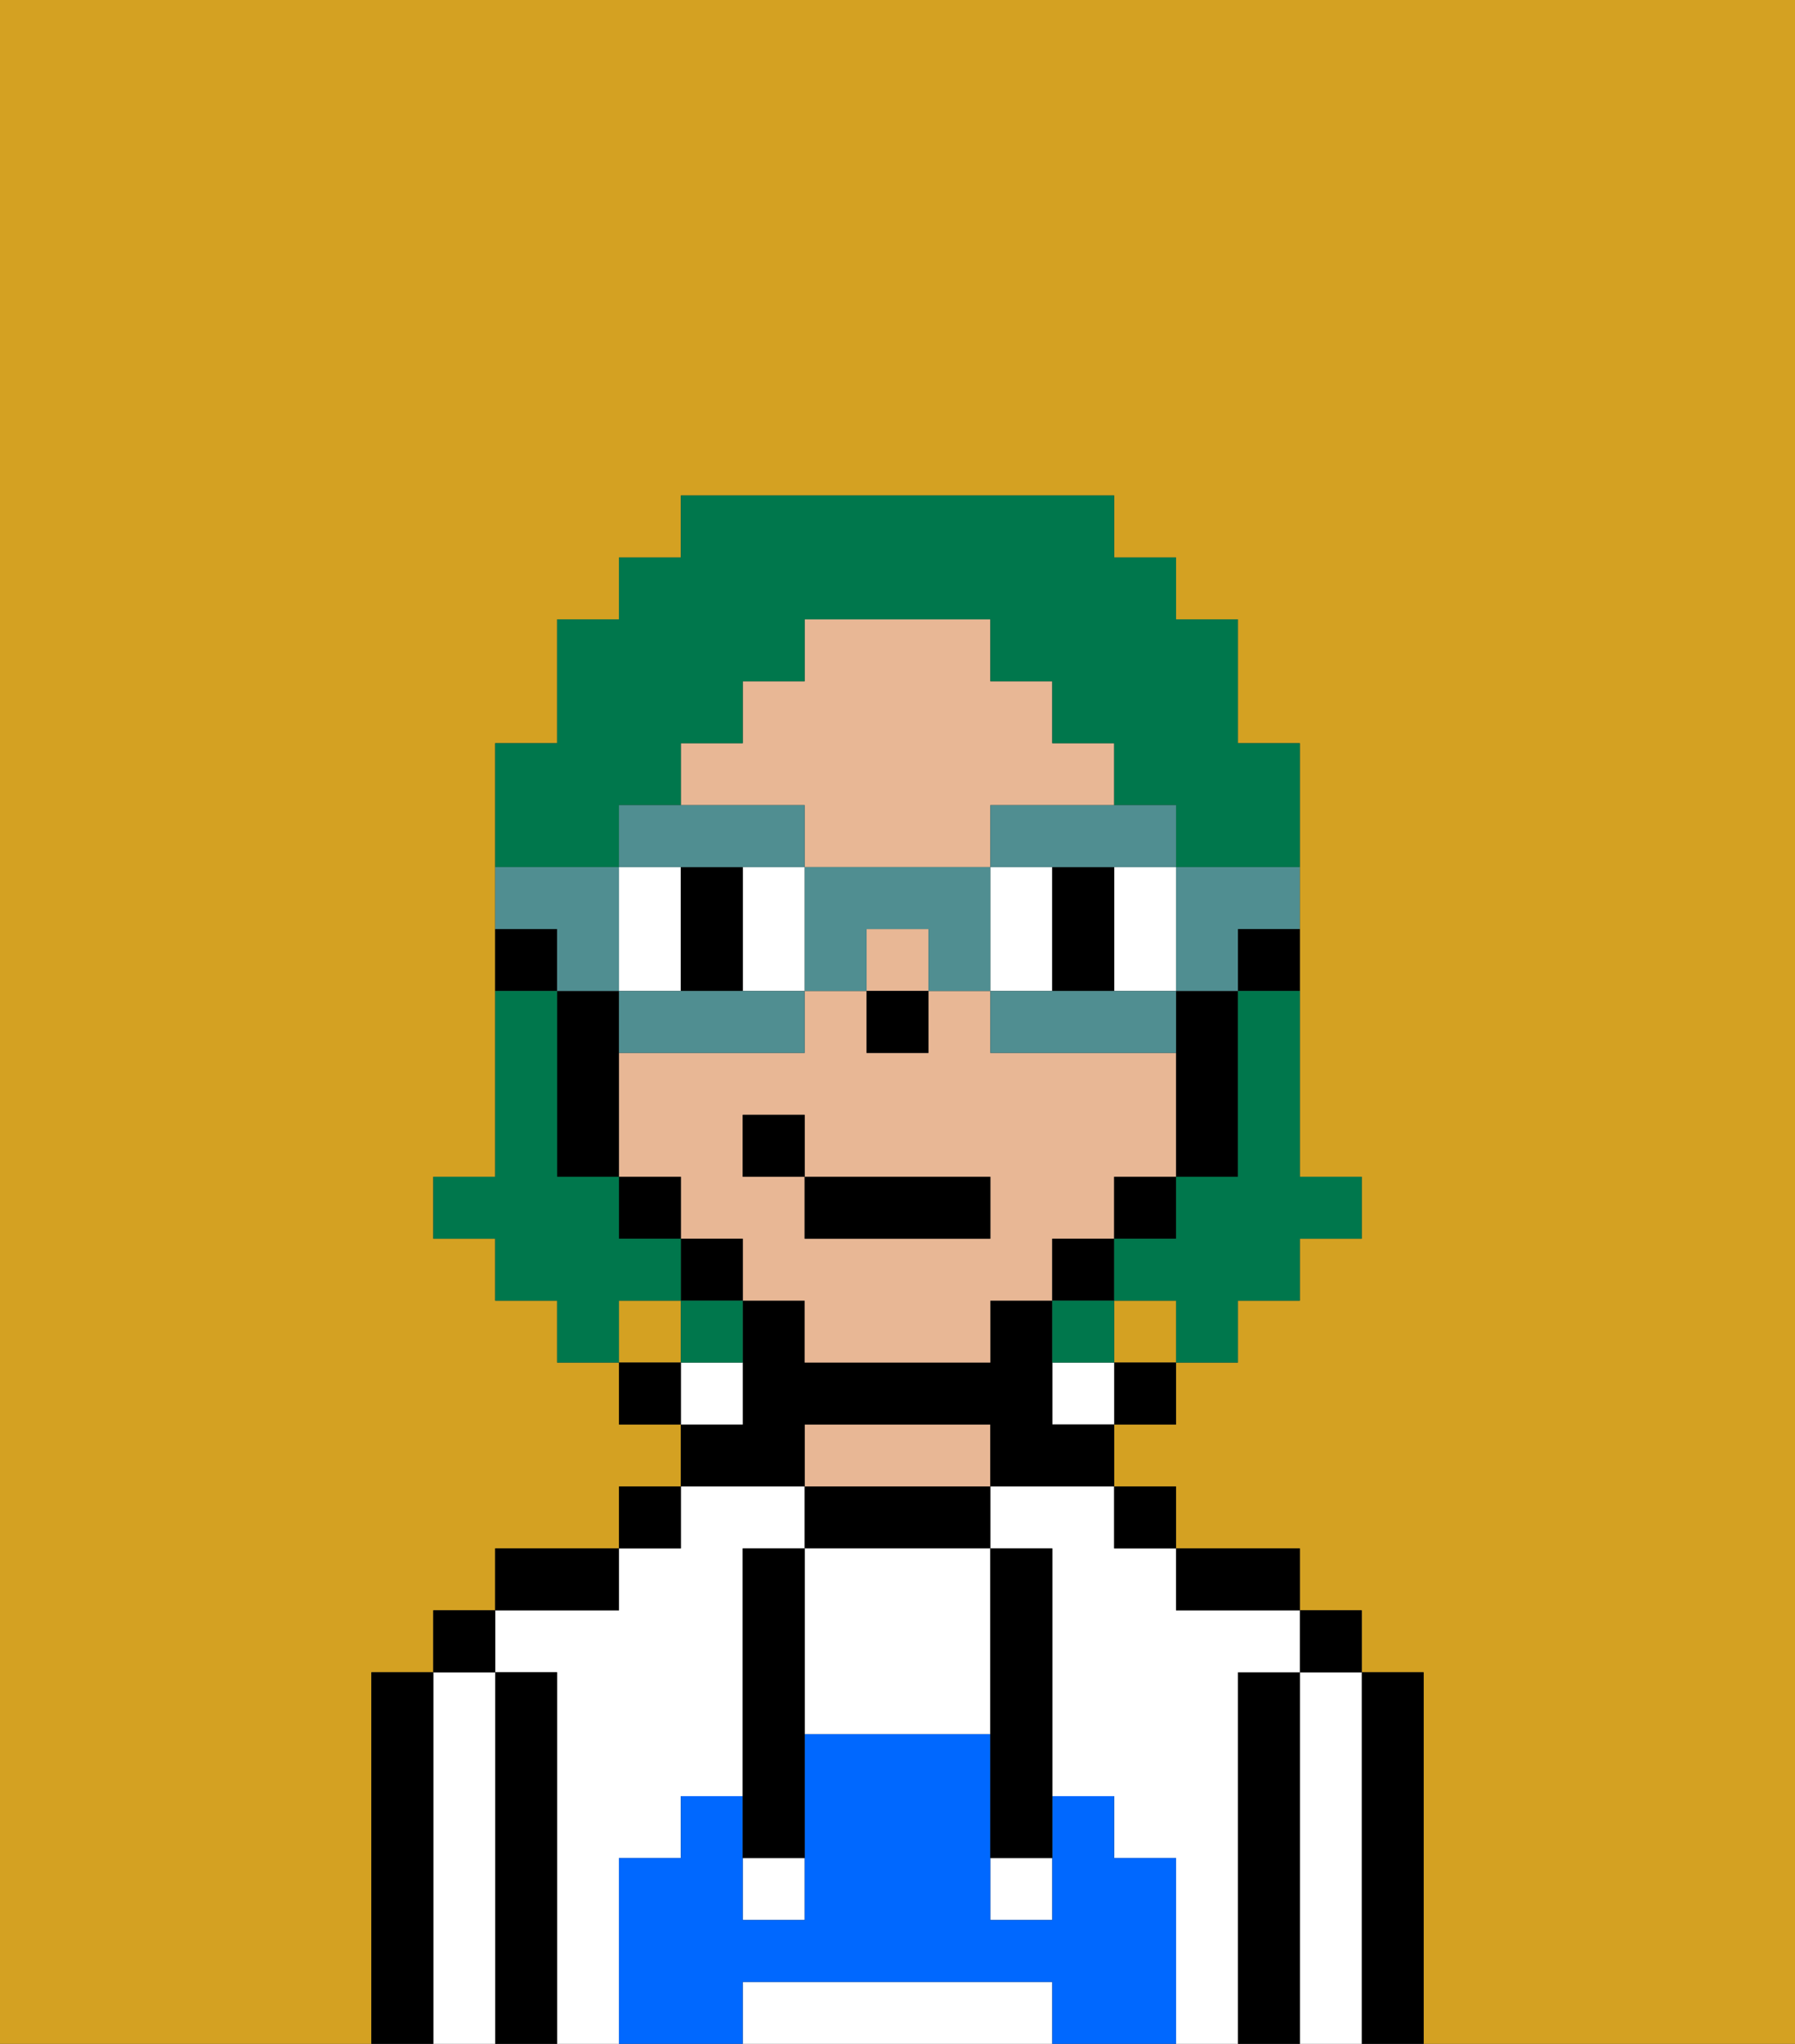 <svg xmlns="http://www.w3.org/2000/svg" viewBox="0 0 29 33"><rect x="0" y="0" width="29" height="33" fill="#333333" stroke="none"/><defs><style>polygon,rect,path{shape-rendering:crispedges;}.ra289-1{fill:#d4a122;}.ra289-2{fill:#000000;}.ra289-3{fill:#ffffff;}.ra289-4{fill:#e8b795;}.ra289-5{fill:#0068ff;}.ra289-6{fill:#ffffff;}.ra289-7{fill:#00774c;}.ra289-8{fill:#508e91;}</style></defs><path class="ra289-1" d="M0,33H6V27H7V26H8V25h2V24h1V23H10V22H9V21H8V20H7V19H8V12H9V10h1V9h1V8h7V9h1v1h1v2h1v7h1v1H21v1H20v1H19v1H18v1h1v1h2v1h1v1h1v6h6V0H0Z"/><rect class="ra289-1" x="18" y="21" width="1" height="1"/><rect class="ra289-1" x="10" y="21" width="1" height="1"/><path class="ra289-2" d="M23,27H22v6h1V27Z"/><path class="ra289-3" d="M22,27H21v6h1V27Z"/><rect class="ra289-2" x="21" y="26" width="1" height="1"/><path class="ra289-2" d="M21,27H20v6h1V27Z"/><path class="ra289-3" d="M20,27h1V26H19V25H18V24H16v1h1v4h1v1h1v3h1V27Z"/><path class="ra289-3" d="M10,30h1V29h1V25h1V24H11v1H10v1H8v1H9v6h1V30Z"/><path class="ra289-2" d="M20,26h1V25H19v1Z"/><rect class="ra289-2" x="18" y="24" width="1" height="1"/><rect class="ra289-2" x="18" y="22" width="1" height="1"/><rect class="ra289-3" x="17" y="22" width="1" height="1"/><path class="ra289-2" d="M13,24v1h3V24H13Z"/><path class="ra289-4" d="M15,23H13v1h3V23Z"/><path class="ra289-2" d="M13,23h3v1h2V23H17V21H16v1H13V21H12v2H11v1h2Z"/><path class="ra289-3" d="M12,22H11v1h1Z"/><rect class="ra289-2" x="10" y="24" width="1" height="1"/><rect class="ra289-2" x="10" y="22" width="1" height="1"/><path class="ra289-2" d="M10,25H8v1h2Z"/><path class="ra289-2" d="M9,27H8v6H9V27Z"/><path class="ra289-3" d="M8,27H7v6H8V27Z"/><rect class="ra289-2" x="7" y="26" width="1" height="1"/><path class="ra289-2" d="M7,27H6v6H7V27Z"/><path class="ra289-3" d="M16,32H12v1h5V32Z"/><path class="ra289-3" d="M13,25v3h3V25H13Z"/><rect class="ra289-3" x="16" y="30" width="1" height="1"/><rect class="ra289-3" x="12" y="30" width="1" height="1"/><path class="ra289-5" d="M19,30H18V29H17v2H16V28H13v3H12V29H11v1H10v3h2V32h5v1h2V30Z"/><path class="ra289-2" d="M13,25H12v5h1V25Z"/><path class="ra289-2" d="M16,28v2h1V25H16v3Z"/><path class="ra289-2" d="M20,16h1V15H20Z"/><path class="ra289-4" d="M13,14h3V13h2V12H17V11H16V10H13v1H12v1H11v1h2Z"/><path class="ra289-4" d="M18,20V19h1V17H16V16H15v1H14V16H13v1H10v2h1v1h1v1h1v1h3V21h1V20Zm-2,0H13V19H12V18h1v1h3Z"/><rect class="ra289-4" x="14" y="15" width="1" height="1"/><path class="ra289-2" d="M19,18v1h1V16H19v2Z"/><rect class="ra289-2" x="18" y="19" width="1" height="1"/><rect class="ra289-2" x="17" y="20" width="1" height="1"/><rect class="ra289-2" x="11" y="20" width="1" height="1"/><rect class="ra289-2" x="10" y="19" width="1" height="1"/><path class="ra289-2" d="M10,16H9v3h1V16Z"/><path class="ra289-2" d="M9,15H8v1H9Z"/><rect class="ra289-2" x="14" y="16" width="1" height="1"/><path class="ra289-6" d="M11,15V14H10v2h1Z"/><path class="ra289-6" d="M12,14v2h1V14Z"/><path class="ra289-6" d="M17,15V14H16v2h1Z"/><path class="ra289-6" d="M18,15v1h1V14H18Z"/><path class="ra289-2" d="M11,14v2h1V14Z"/><polygon class="ra289-2" points="17 16 18 16 18 15 18 14 17 14 17 15 17 16"/><rect class="ra289-2" x="13" y="19" width="3" height="1"/><rect class="ra289-2" x="12" y="18" width="1" height="1"/><path class="ra289-7" d="M20,17v2H19v1H18v1h1v1h1V21h1V20h1V19H21V16H20Z"/><path class="ra289-7" d="M10,13h1V12h1V11h1V10h3v1h1v1h1v1h1v1h2V12H20V10H19V9H18V8H11V9H10v1H9v2H8v2h2Z"/><path class="ra289-7" d="M11,21V20H10V19H9V16H8v3H7v1H8v1H9v1h1V21Z"/><path class="ra289-7" d="M11,22h1V21H11Z"/><path class="ra289-7" d="M18,21H17v1h1Z"/><path class="ra289-8" d="M19,16h1V15h1V14H19Z"/><path class="ra289-8" d="M17,16H16v1h3V16H17Z"/><path class="ra289-8" d="M12,14h1V13H10v1h2Z"/><path class="ra289-8" d="M16,14h3V13H16Z"/><path class="ra289-8" d="M13,14v2h1V15h1v1h1V14Z"/><path class="ra289-8" d="M11,17h2V16H10v1Z"/><path class="ra289-8" d="M9,16h1V14H8v1H9Z"/></svg>